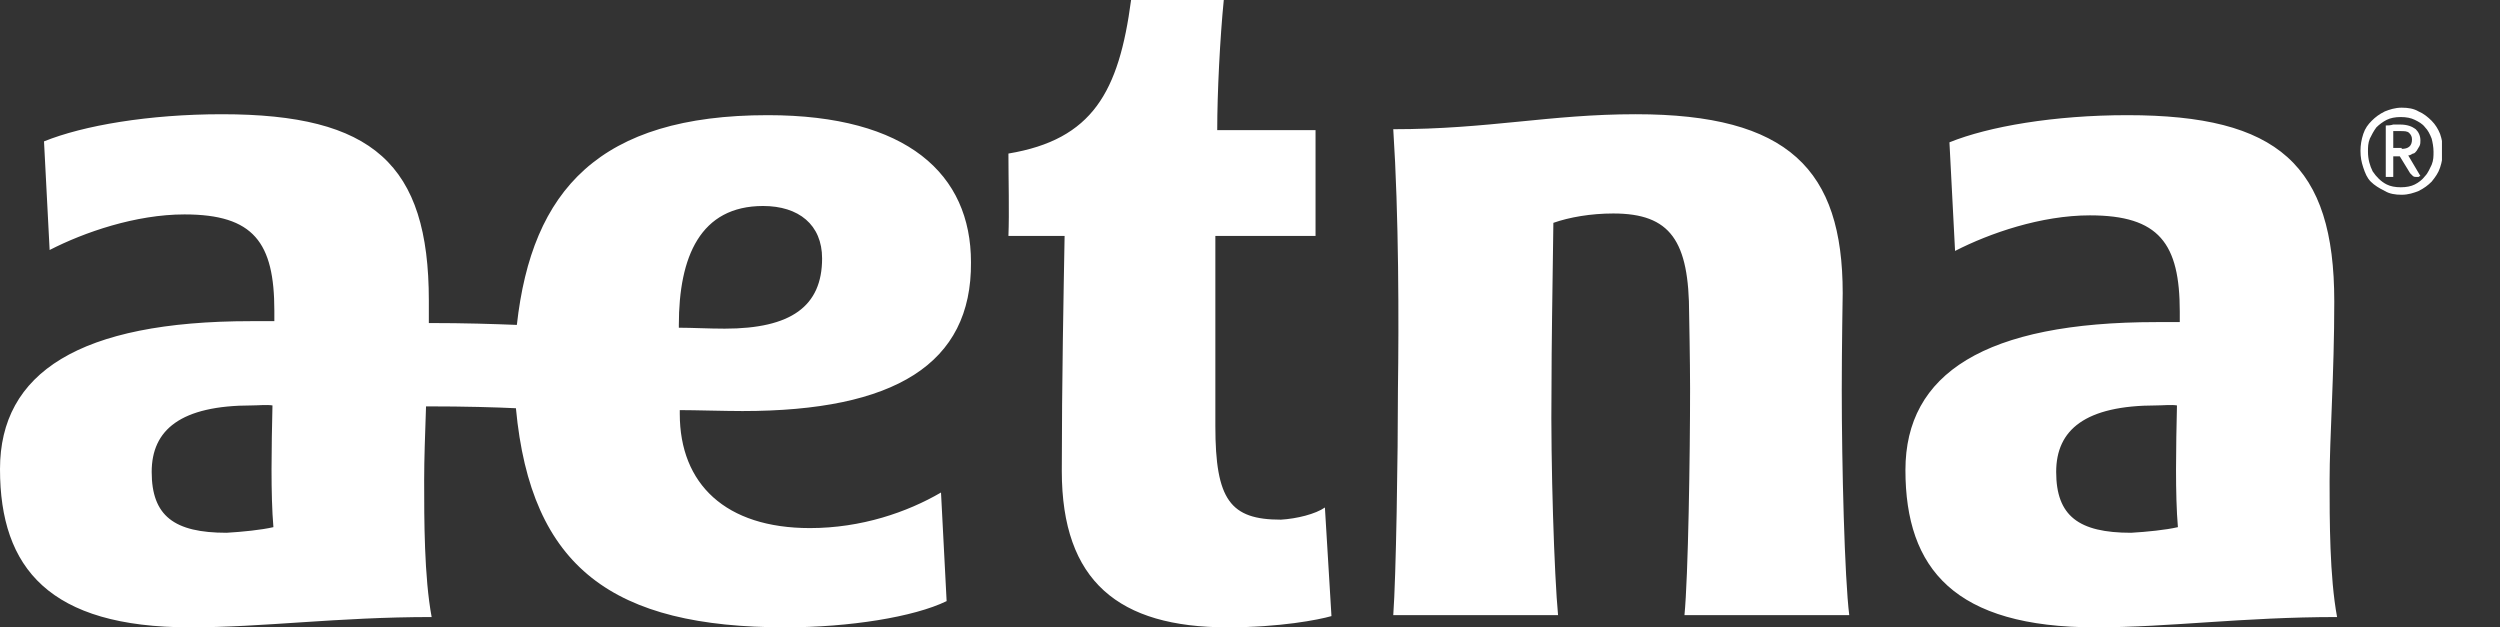 <?xml version="1.0" encoding="utf-8"?>
<!-- Generator: Adobe Illustrator 17.1.0, SVG Export Plug-In . SVG Version: 6.00 Build 0)  -->
<!DOCTYPE svg PUBLIC "-//W3C//DTD SVG 1.1//EN" "http://www.w3.org/Graphics/SVG/1.1/DTD/svg11.dtd">
<svg version="1.1" id="Layer_1" xmlns="http://www.w3.org/2000/svg" xmlns:xlink="http://www.w3.org/1999/xlink" x="0px" y="0px"
	 viewBox="0 0 267 67" enable-background="new 0 0 267 67" xml:space="preserve">
<rect x="0" y="0" width="267" height="67" fill="#333333" stroke="none"/>
<g id="AETNA_LOGO_15_">
	<defs>
		<rect id="SVGID_3_" y="0" width="260.8" height="67.1"/>
	</defs>
	<clipPath id="SVGID_1_">
		<use xlink:href="#SVGID_3_"  overflow="visible"/>
	</clipPath>
	<path clip-path="url(#SVGID_1_)" fill="#FFFFFF" d="M232.6,56.3c-0.3-3.5-0.2-8.6-0.1-13c-0.6-0.1-1.5,0-2.2,0
		c-7.6,0-10.7,2.6-10.7,7.1c0,4.7,2.4,6.5,8,6.5C229.3,56.8,231.3,56.6,232.6,56.3 M249.6,65.9c-10.1,0-17.9,1.1-25.8,1.1
		c-15,0-20.3-6.2-20.3-16.8c0-10.3,8.5-15.8,26.8-15.8c0.7,0,2,0,2.5,0l0-1.1c0-7.3-2.2-10.3-9.6-10.3c-5.2,0-10.7,1.9-14.4,3.8
		l-0.6-11.6c4.2-1.7,11.2-2.9,19-2.9c16.1,0,22.1,5.3,22.1,19.9c0,7.8-0.5,14.5-0.5,19.2C248.8,55.5,248.8,61.6,249.6,65.9
		 M77.4,35.1c7.1,0,10.4-2.4,10.4-7.5c0-3.6-2.5-5.6-6.3-5.6c-6.7,0-9,5.4-9,12.7v0.3C73.9,35,75.7,35.1,77.4,35.1 M29.2,56.3
		c-0.3-3.5-0.2-8.6-0.1-13c-0.6-0.1-1.5,0-2.2,0c-7.6,0-10.7,2.6-10.7,7.1c0,4.7,2.4,6.5,8,6.5C25.9,56.8,27.9,56.6,29.2,56.3
		 M79.3,43.9c-1.9,0-5.1-0.1-6.7-0.1l0,0.4c0,7.5,4.9,12.2,13.9,12.2c5.5,0,10.4-1.7,14-3.8l0.6,11.6C97.6,65.9,90.7,67,83.9,67
		c-18.4,0-27.2-6.3-28.8-23.4c-2.1-0.1-5.3-0.2-9.6-0.2c-0.1,3-0.2,5.6-0.2,7.9c0,4.2,0,10.3,0.8,14.6C36,65.9,28.2,67,20.3,67
		C5.3,67,0,60.7,0,50.1c0-10.3,8.5-15.8,26.8-15.8c0.7,0,2,0,2.5,0l0-1.1c0-7.3-2.2-10.3-9.6-10.3c-5.2,0-10.7,1.9-14.4,3.8
		L4.7,15.1c4.2-1.7,11.2-2.9,19-2.9c16.1,0,22.1,5.3,22.1,19.9c0,0.8,0,1.6,0,2.4c3.9,0,6.8,0.1,9.4,0.2
		c1.6-14.4,8.8-22.4,26.8-22.4c14.9,0,21.7,6.3,21.7,15.7C103.8,38.9,95.5,43.9,79.3,43.9 M196.7,41.6c0-4.4,0.1-10.3,0.1-10.3
		c0-13.2-5.8-19.1-22.1-19.1c-9.2,0-15.7,1.6-25.9,1.6c0.6,9.2,0.6,20.7,0.5,27.7c0,7.2-0.2,20.1-0.5,24.2h17.6
		c-0.4-4.2-0.8-16.2-0.7-24.2c0-4.6,0.1-10.2,0.2-17.7c1.7-0.6,4-1,6.4-1c6.1,0,8.1,2.9,8.1,10.8c0,0,0.1,5,0.1,7.9
		c0,7.2-0.2,20.1-0.6,24.2h17.6C197,61.7,196.7,49.7,196.7,41.6 M141.5,54.2l0.7,11.6c-1.4,0.4-5.5,1.2-11.1,1.2
		c-11.6,0-17.7-4.9-17.7-16.7c0-9.3,0.2-19.5,0.3-25.1h-6c0.1-2.5,0-6.1,0-8.8c9-1.5,11.8-6.6,13.1-16.4h9.9
		C130.3,4,130,9.9,130,13.9h10.5v11.3h-10.7v20.3c0,7.9,1.6,10,7,10C138.5,55.4,140.5,54.9,141.5,54.2"/>
	<path clip-path="url(#SVGID_1_)" fill="#FFFFFF" d="M256.5,15.9c0.7,0,1.1-0.3,1.1-1c0-0.3-0.1-0.5-0.3-0.7s-0.5-0.2-1-0.2
		c-0.2,0-0.3,0-0.4,0c-0.1,0-0.2,0-0.3,0h0v1.8H256.5z M254.8,13.4c0.2,0,0.5,0,0.8-0.1c0.3,0,0.5,0,0.7,0c0.8,0,1.3,0.2,1.7,0.5
		c0.3,0.3,0.5,0.7,0.5,1.2c0,0.2,0,0.4-0.1,0.6c-0.1,0.2-0.2,0.3-0.3,0.5c-0.1,0.1-0.2,0.3-0.4,0.3c-0.2,0.1-0.3,0.2-0.5,0.2h0
		l1.3,2.2c-0.1,0-0.2,0.1-0.2,0.1c-0.1,0-0.2,0-0.2,0c-0.1,0-0.3,0-0.4-0.1c-0.1-0.1-0.2-0.2-0.3-0.3l-1.1-1.8h-0.7v2.2h-0.8V13.4z
		 M254.9,19.7c0.4,0.2,0.9,0.3,1.5,0.3c0.6,0,1.1-0.1,1.5-0.3c0.4-0.2,0.8-0.5,1.1-0.9c0.3-0.3,0.5-0.8,0.7-1.2
		c0.2-0.5,0.2-0.9,0.2-1.4c0-0.5-0.1-1-0.2-1.4c-0.2-0.5-0.4-0.9-0.7-1.2c-0.3-0.4-0.7-0.6-1.1-0.8c-0.4-0.2-0.9-0.3-1.5-0.3
		c-0.6,0-1.1,0.1-1.5,0.3c-0.4,0.2-0.8,0.5-1.1,0.8c-0.3,0.4-0.5,0.8-0.7,1.2c-0.2,0.5-0.2,0.9-0.2,1.4c0,0.8,0.2,1.5,0.5,2.1
		C253.8,18.9,254.3,19.4,254.9,19.7 M253.2,19.4c-0.4-0.4-0.6-0.9-0.8-1.5c-0.2-0.6-0.3-1.1-0.3-1.8c0-0.6,0.1-1.2,0.3-1.8
		c0.2-0.6,0.5-1,0.9-1.4c0.4-0.4,0.8-0.7,1.4-1c0.5-0.2,1.1-0.4,1.8-0.4c0.7,0,1.3,0.1,1.8,0.4c0.5,0.2,1,0.6,1.4,1
		c0.4,0.4,0.7,0.9,0.9,1.4c0.2,0.6,0.3,1.1,0.3,1.8c0,0.6-0.1,1.2-0.3,1.8c-0.2,0.6-0.5,1-0.9,1.5c-0.4,0.4-0.8,0.7-1.4,1
		c-0.5,0.2-1.1,0.4-1.8,0.4c-0.7,0-1.3-0.1-1.8-0.4C254.1,20.1,253.6,19.8,253.2,19.4"/>
</g>
</svg>
